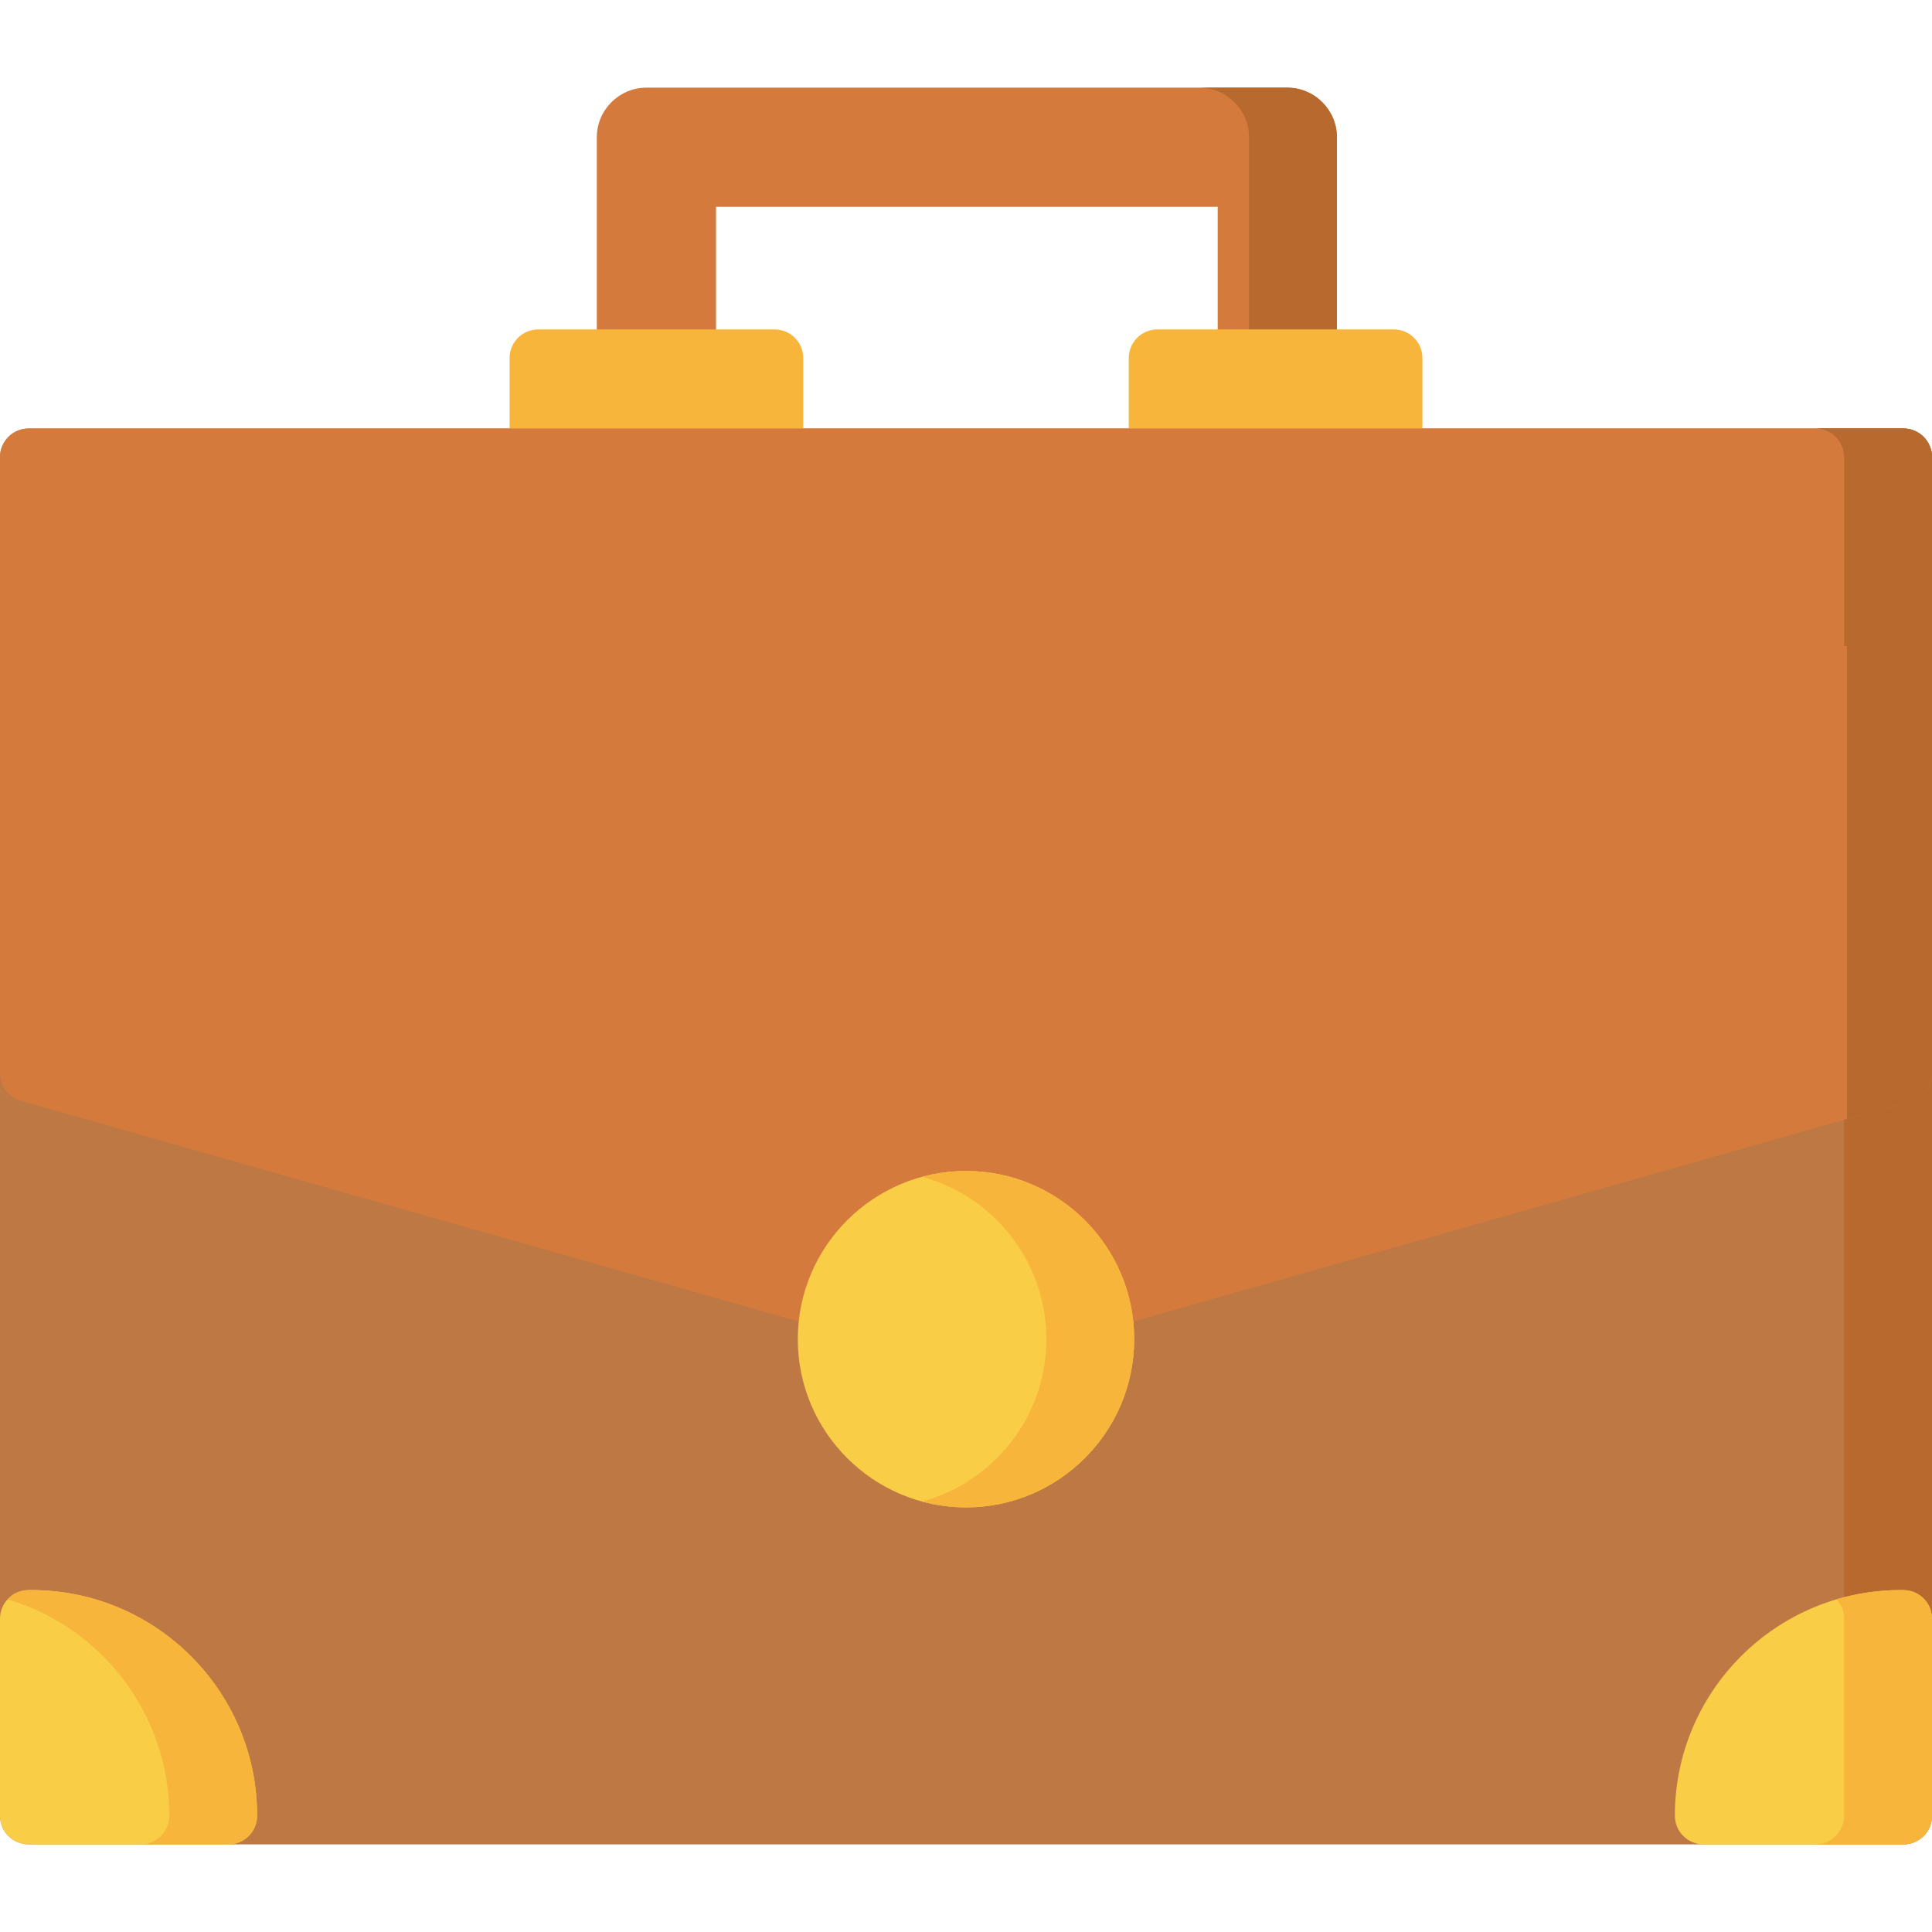 <?xml version="1.0" encoding="iso-8859-1"?>
<!-- Generator: Adobe Illustrator 21.0.0, SVG Export Plug-In . SVG Version: 6.00 Build 0)  -->
<svg xmlns="http://www.w3.org/2000/svg" xmlns:xlink="http://www.w3.org/1999/xlink" version="1.1" id="Capa_1" x="0px" y="0px" viewBox="0 0 505.847 505.847" style="enable-background:new 0 0 505.847 505.847;" xml:space="preserve" width="512" height="512">
<g>
	<path style="fill:#D47A3D;" d="M187.474,116.895v-62.73h131.349v62.73h31.216V35.956c0-7.154-5.853-13.007-13.007-13.007H169.265   c-7.154,0-13.007,5.853-13.007,13.007v80.939H187.474z"/>
	<g>
		<path style="fill:#B7692E;" d="M337.032,22.95h-23c7.154,0,13.007,5.853,13.007,13.006v80.939h23V35.956    C350.039,28.802,344.186,22.95,337.032,22.95z"/>
	</g>
	<path style="fill:#BE7843;" d="M498.347,112.192H7.5c-4.142,0-7.5,3.358-7.5,7.5v355.706c0,4.142,3.358,7.5,7.5,7.5h490.847   c4.142,0,7.5-3.358,7.5-7.5V119.692C505.847,115.55,502.489,112.192,498.347,112.192z"/>
	<path style="fill:#B7692E;" d="M498.347,112.192h-23c4.142,0,7.5,3.358,7.5,7.5v355.706c0,4.142-3.358,7.5-7.5,7.5h23   c4.142,0,7.5-3.358,7.5-7.5V119.692C505.847,115.55,502.489,112.192,498.347,112.192z"/>
	<g>
		<path style="fill:#F8B53C;" d="M202.809,86.252h-61.885c-4.142,0-7.5,3.358-7.5,7.5v29.282c0,4.142,3.358,7.5,7.5,7.5h61.885    c4.142,0,7.5-3.358,7.5-7.5V93.752C210.309,89.61,206.951,86.252,202.809,86.252z"/>
		<path style="fill:#F8B53C;" d="M364.923,86.252h-61.885c-4.142,0-7.5,3.358-7.5,7.5v29.282c0,4.142,3.358,7.5,7.5,7.5h61.885    c4.142,0,7.5-3.358,7.5-7.5V93.752C372.423,89.61,369.065,86.252,364.923,86.252z"/>
	</g>
	<g>
		<path style="fill:#F9CD45;" d="M8.254,416.324H7.5c-4.142,0-7.5,3.358-7.5,7.5v51.573c0,4.142,3.358,7.5,7.5,7.5h52.327    c4.142,0,7.5-3.358,7.5-7.5C67.327,442.824,40.827,416.324,8.254,416.324z"/>
		<path style="fill:#F9CD45;" d="M498.347,416.324h-0.754c-32.573,0-59.073,26.5-59.073,59.073c0,4.142,3.358,7.5,7.5,7.5h52.327    c4.142,0,7.5-3.358,7.5-7.5v-51.573C505.847,419.682,502.489,416.324,498.347,416.324z"/>
	</g>
	<path style="fill:#D47A3D;" d="M498.347,112.192H7.5c-4.142,0-7.5,3.358-7.5,7.5V281c0,3.354,2.227,6.3,5.453,7.215l245.423,69.631   c0.669,0.19,1.358,0.285,2.047,0.285s1.378-0.095,2.047-0.285l245.423-69.631c3.227-0.916,5.453-3.862,5.453-7.215V119.692   C505.847,115.55,502.489,112.192,498.347,112.192z"/>
	<path style="fill:#F8B53C;" d="M8.254,416.324H7.5c-2.184,0-4.143,0.939-5.514,2.428c24.447,7.235,42.341,29.883,42.341,56.645   c0,4.142-3.358,7.5-7.5,7.5h23c4.142,0,7.5-3.358,7.5-7.5C67.327,442.824,40.827,416.324,8.254,416.324z"/>
	<path style="fill:#F8B53C;" d="M498.347,416.324h-0.754c-5.811,0-11.424,0.857-16.732,2.428c1.229,1.336,1.986,3.113,1.986,5.072   v51.573c0,4.142-3.358,7.5-7.5,7.5h23c4.142,0,7.5-3.358,7.5-7.5v-51.573C505.847,419.682,502.489,416.324,498.347,416.324z"/>
	<path style="fill:#B7692E;" d="M498.347,112.192h-23c4.142,0,7.5,3.358,7.5,7.5v49.424h0.737v123.869l16.81-4.769   c3.227-0.916,5.453-3.862,5.453-7.215V119.692C505.847,115.55,502.489,112.192,498.347,112.192z"/>
	<path style="fill:#F9CD45;" d="M252.923,306.59c-24.285,0-44.042,19.757-44.042,44.042s19.757,44.042,44.042,44.042   s44.042-19.757,44.042-44.042S277.208,306.59,252.923,306.59z"/>
	<path style="fill:#F8B53C;" d="M252.923,306.59c-3.978,0-7.832,0.54-11.5,1.533c18.724,5.071,32.542,22.202,32.542,42.509   s-13.818,37.438-32.542,42.508c3.668,0.994,7.522,1.533,11.5,1.533c24.285,0,44.042-19.757,44.042-44.042   S277.208,306.59,252.923,306.59z"/>
</g>















</svg>
